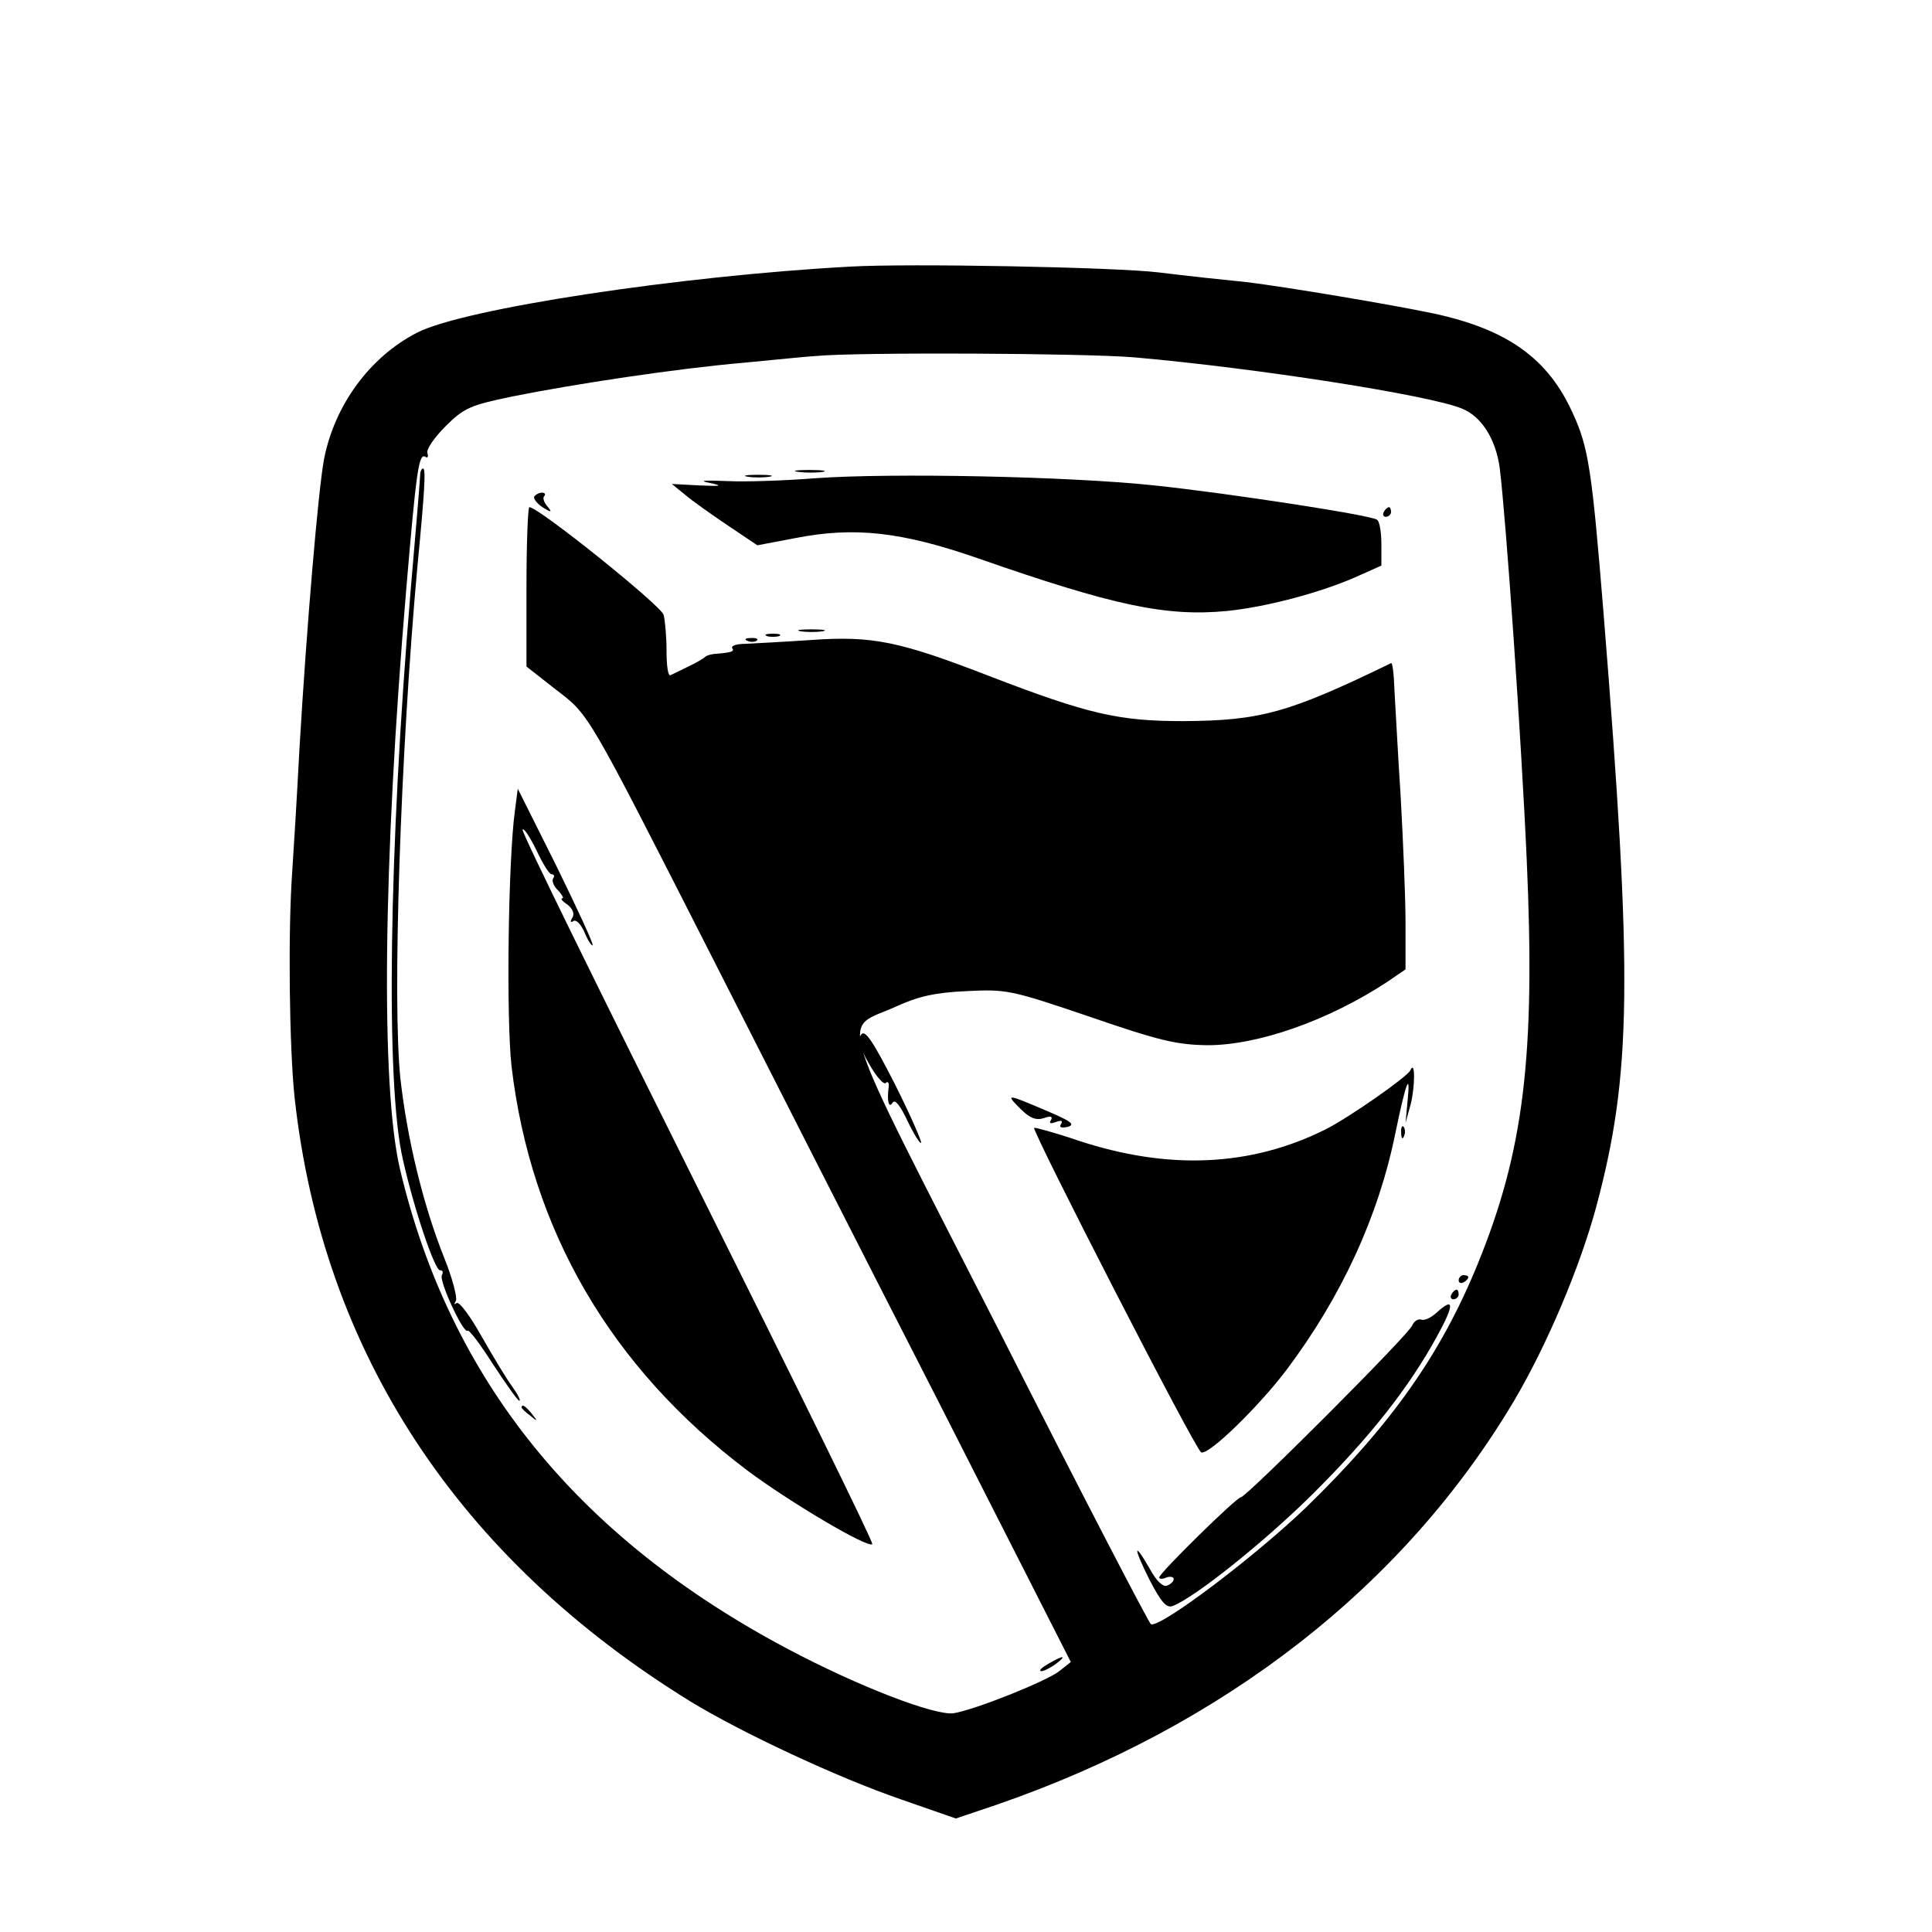 <?xml version="1.0" standalone="no"?>
<!DOCTYPE svg PUBLIC "-//W3C//DTD SVG 20010904//EN"
 "http://www.w3.org/TR/2001/REC-SVG-20010904/DTD/svg10.dtd">
<svg version="1.0" xmlns="http://www.w3.org/2000/svg"
 width="400pt" height="400pt" viewBox="0 0 400 400"
 preserveAspectRatio="xMidYMid meet">
<g transform="translate(0,400) scale(0.1,-0.1)"
fill="#000000" stroke="none">
<path d="M1760 3448 c-351 -19 -801 -87 -897 -137 -97 -50 -170 -149 -192
-261 -12 -63 -36 -345 -51 -600 -5 -96 -12 -211 -15 -255 -9 -124 -6 -366 5
-468 58 -526 338 -953 820 -1250 105 -64 303 -157 437 -203 l112 -39 83 28
c473 163 846 454 1074 839 67 114 135 274 169 400 73 273 76 471 15 1228 -24
296 -31 344 -64 415 -51 113 -135 173 -288 206 -85 18 -305 55 -388 65 -19 2
-58 6 -86 9 -28 3 -70 8 -95 11 -92 11 -519 19 -639 12z m590 -188 c250 -22
610 -78 677 -106 40 -16 70 -63 78 -123 13 -104 45 -563 56 -813 18 -405 -6
-601 -102 -836 -76 -186 -179 -332 -355 -503 -104 -100 -299 -248 -321 -242
-3 0 -145 273 -313 605 -350 686 -329 622 -215 674 46 21 80 29 146 32 83 4
90 3 255 -53 145 -50 180 -58 244 -59 105 0 250 51 372 131 l38 26 0 96 c0 53
-5 170 -10 261 -6 91 -11 191 -13 222 -1 32 -4 57 -7 55 -212 -103 -270 -119
-430 -120 -133 0 -196 14 -401 93 -186 72 -242 84 -369 75 -58 -4 -119 -7
-137 -8 -18 0 -30 -4 -27 -9 5 -7 -1 -9 -38 -12 -7 -1 -15 -3 -18 -6 -3 -3
-18 -12 -35 -20 -16 -8 -33 -16 -37 -18 -5 -2 -8 20 -8 50 0 29 -3 63 -6 75
-5 19 -259 223 -278 223 -3 0 -6 -74 -6 -165 l0 -165 60 -47 c71 -55 61 -37
326 -558 103 -203 312 -614 465 -913 l276 -543 -24 -19 c-27 -21 -172 -79
-218 -87 -38 -6 -197 55 -344 133 -436 231 -700 558 -803 994 -40 171 -35 632
13 1199 21 248 26 284 40 275 5 -3 6 1 4 8 -3 7 14 32 37 55 39 39 52 44 138
62 129 26 341 58 480 70 63 6 131 13 150 14 84 8 555 6 660 -3z"/>
<path d="M870 3018 c0 -7 -9 -116 -20 -243 -45 -536 -52 -1020 -16 -1175 23
-103 66 -230 77 -230 6 0 7 -4 4 -10 -7 -11 45 -123 53 -115 3 3 27 -29 53
-70 27 -41 51 -75 54 -75 4 0 -3 13 -15 30 -12 16 -40 63 -64 105 -23 41 -46
72 -51 67 -5 -4 -5 -2 -1 5 3 6 -7 46 -24 88 -44 110 -77 247 -91 372 -17 160
0 673 35 1058 15 155 18 205 12 205 -3 0 -6 -6 -6 -12z"/>
<path d="M1653 3023 c15 -2 37 -2 50 0 12 2 0 4 -28 4 -27 0 -38 -2 -22 -4z"/>
<path d="M1548 3013 c12 -2 32 -2 45 0 12 2 2 4 -23 4 -25 0 -35 -2 -22 -4z"/>
<path d="M1690 3010 c-63 -5 -146 -8 -185 -6 -49 2 -60 1 -35 -4 28 -6 23 -7
-22 -5 l-57 3 27 -22 c15 -13 55 -41 89 -64 l61 -41 79 15 c122 24 220 13 378
-42 281 -98 389 -121 515 -109 80 8 190 37 264 69 l56 25 0 45 c0 25 -4 47 -9
50 -15 10 -310 55 -461 71 -179 19 -546 26 -700 15z"/>
<path d="M1106 2972 c-2 -4 5 -14 17 -22 19 -12 21 -11 10 2 -7 8 -10 18 -6
21 3 4 1 7 -5 7 -6 0 -13 -4 -16 -8z"/>
<path d="M2865 2940 c-3 -5 -1 -10 4 -10 6 0 11 5 11 10 0 6 -2 10 -4 10 -3 0
-8 -4 -11 -10z"/>
<path d="M1658 2693 c12 -2 32 -2 45 0 12 2 2 4 -23 4 -25 0 -35 -2 -22 -4z"/>
<path d="M1588 2683 c6 -2 18 -2 25 0 6 3 1 5 -13 5 -14 0 -19 -2 -12 -5z"/>
<path d="M1548 2673 c7 -3 16 -2 19 1 4 3 -2 6 -13 5 -11 0 -14 -3 -6 -6z"/>
<path d="M1066 2321 c-14 -104 -18 -428 -7 -528 40 -340 206 -625 489 -838 87
-65 249 -161 258 -152 3 3 -160 334 -361 737 -201 403 -365 736 -363 742 2 5
14 -13 28 -41 13 -28 27 -51 32 -51 5 0 7 -4 3 -9 -3 -5 2 -17 11 -25 8 -9 12
-16 8 -16 -4 0 0 -6 11 -13 11 -9 15 -19 10 -27 -5 -8 -4 -11 2 -7 6 4 16 -7
23 -23 7 -17 15 -29 17 -27 2 3 -32 76 -75 164 l-80 160 -6 -46z"/>
<path d="M1783 1858 c-8 -10 -4 -25 16 -60 15 -27 31 -45 35 -40 4 4 7 0 6 -8
-4 -29 0 -46 8 -33 5 8 16 -6 31 -38 13 -27 26 -48 28 -45 2 2 -22 57 -54 121
-46 90 -62 114 -70 103z"/>
<path d="M2920 1784 c-7 -14 -126 -97 -175 -122 -156 -78 -327 -85 -514 -23
-47 16 -88 27 -90 26 -5 -6 335 -669 346 -672 16 -6 119 95 176 170 115 153
191 319 226 491 22 107 32 132 25 64 l-4 -43 11 40 c9 38 9 92 -1 69z"/>
<path d="M2113 1704 c19 -19 32 -24 48 -19 14 5 19 4 15 -4 -5 -7 -1 -8 10 -4
11 4 15 3 11 -4 -5 -7 0 -9 14 -6 16 5 6 12 -46 34 -82 35 -84 35 -52 3z"/>
<path d="M2901 1654 c0 -11 3 -14 6 -6 3 7 2 16 -1 19 -3 4 -6 -2 -5 -13z"/>
<path d="M3020 1349 c0 -5 5 -7 10 -4 6 3 10 8 10 11 0 2 -4 4 -10 4 -5 0 -10
-5 -10 -11z"/>
<path d="M3005 1320 c-3 -5 -1 -10 4 -10 6 0 11 5 11 10 0 6 -2 10 -4 10 -3 0
-8 -4 -11 -10z"/>
<path d="M2974 1282 c-11 -10 -25 -17 -32 -14 -6 2 -15 -4 -18 -12 -7 -19
-344 -356 -355 -356 -9 0 -169 -157 -169 -166 0 -3 7 -4 15 0 8 3 15 1 15 -3
0 -5 -6 -11 -14 -14 -8 -3 -22 10 -35 34 -35 61 -35 46 -1 -22 24 -46 35 -59
48 -54 45 17 189 132 288 230 120 119 201 222 259 328 37 67 36 83 -1 49z"/>
<path d="M1080 1086 c0 -2 8 -10 18 -17 15 -13 16 -12 3 4 -13 16 -21 21 -21
13z"/>
<path d="M2170 555 c-14 -8 -20 -14 -14 -15 5 0 19 7 30 15 24 18 16 19 -16 0z"/>
</g>
</svg>
